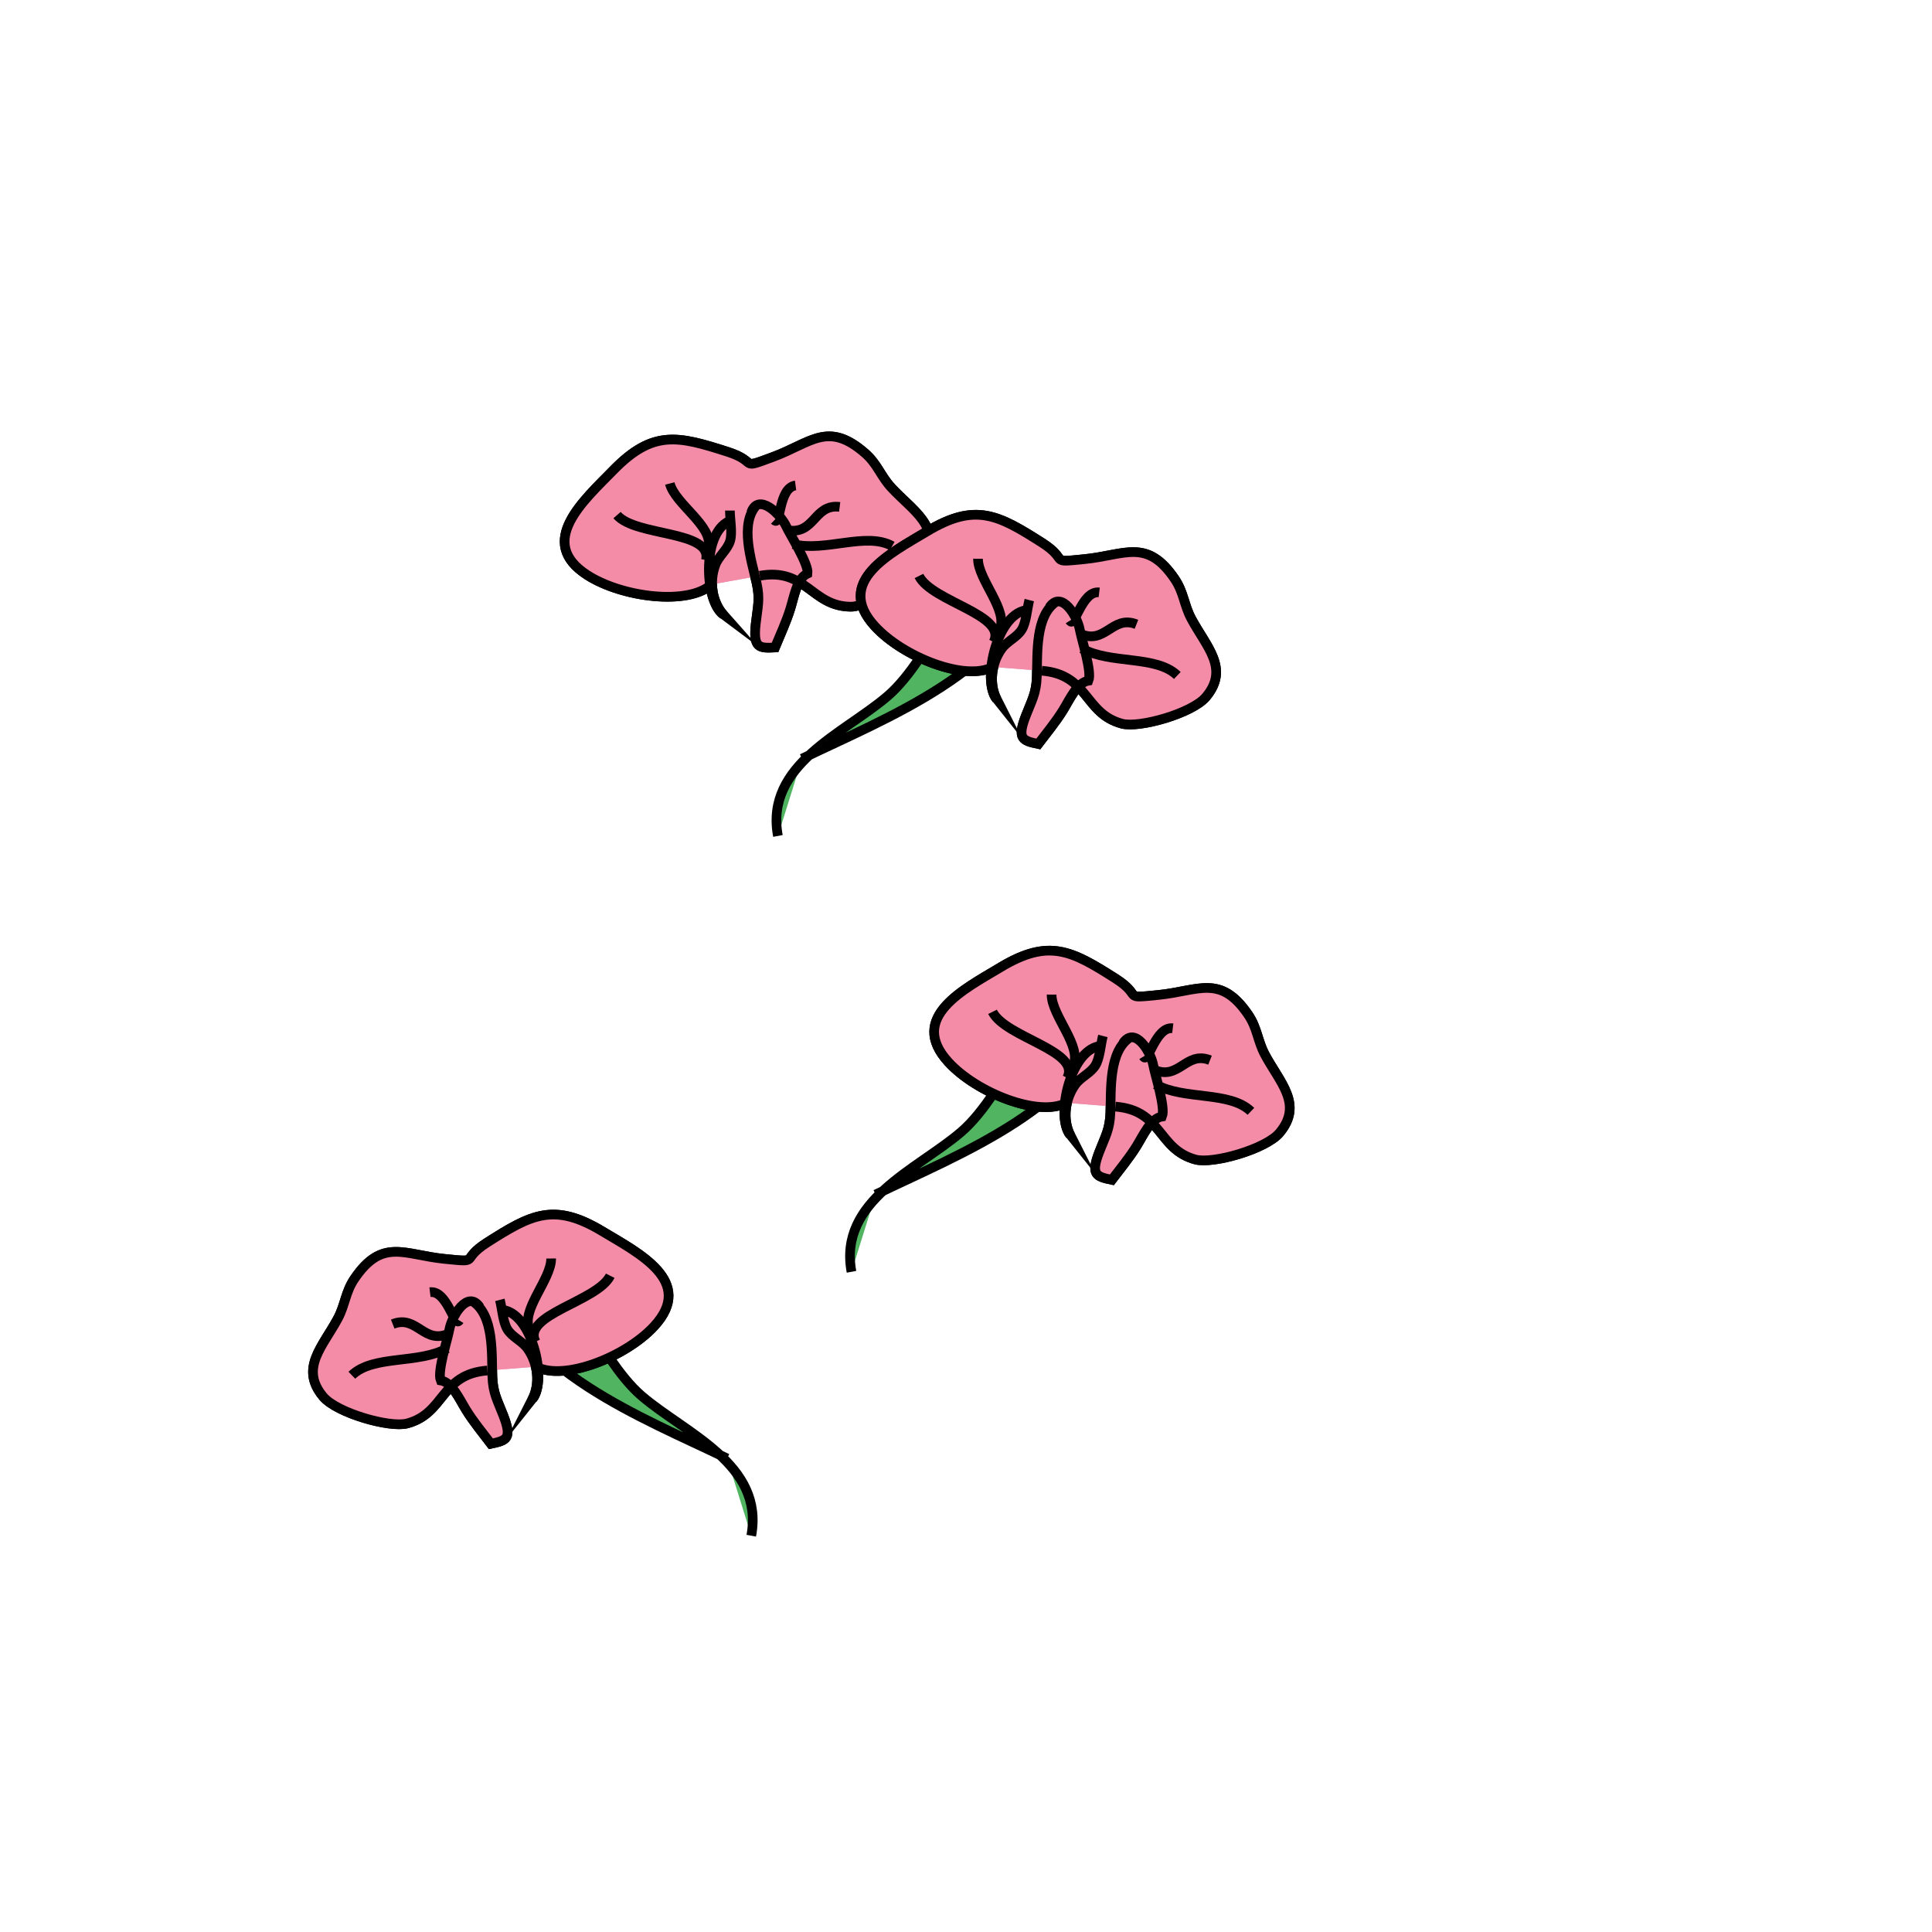 <?xml version="1.0" encoding="utf-8"?>
<!-- Generator: Adobe Illustrator 16.0.0, SVG Export Plug-In . SVG Version: 6.00 Build 0)  -->
<!DOCTYPE svg PUBLIC "-//W3C//DTD SVG 1.1//EN" "http://www.w3.org/Graphics/SVG/1.1/DTD/svg11.dtd">
<svg version="1.1" id="Layer_1" xmlns="http://www.w3.org/2000/svg" xmlns:xlink="http://www.w3.org/1999/xlink" x="0px" y="0px"
	 width="200px" height="200px" viewBox="0 0 200 200" enable-background="new 0 0 200 200" xml:space="preserve">
<path fill="#50B461" stroke="#000000" stroke-miterlimit="10" d="M88.146,131.656c-1.37-7.389,6.777-10.57,11.319-14.447
	c4.988-4.256,6.958-13.693,15.642-12.889c-2.898,10.238-15.697,15.09-24.461,19.336"/>
<g>
	<g>
		<path fill="#D69FC8" stroke="#000000" stroke-miterlimit="10" d="M110.395,114.164c-2.865,1.51-9.275-1.012-12.207-4.205
			c-4.262-4.643,1.635-7.566,5.383-9.822c5.02-3.021,7.377-1.721,11.895,1.152c2.967,1.885,0.521,2.104,4.453,1.709
			c4.172-0.418,6.418-2.196,9.307,2.059c0.938,1.389,0.955,2.684,1.705,4.092c1.549,2.912,3.998,5.154,1.535,8.113
			c-1.412,1.695-6.904,3.256-8.705,2.773c-3.941-1.055-3.416-5.096-8.299-5.479"/>
		<path fill="none" stroke="#50B461" stroke-miterlimit="10" d="M110.473,111.588c1.469-2.824-6.395-4.174-7.727-6.844"/>
		<path fill="none" stroke="#50B461" stroke-miterlimit="10" d="M119.611,112.256c3.012,1.654,7.666,0.664,9.883,2.789"/>
		<path fill="none" stroke="#50B461" stroke-miterlimit="10" d="M111.061,110.357c1.051-1.984-2.211-5.195-2.201-7.398"/>
		<path fill="none" stroke="#50B461" stroke-miterlimit="10" d="M119.326,110.668c2.703,1.342,3.389-1.93,5.936-0.92"/>
		<path fill="none" stroke="#50B461" stroke-miterlimit="10" d="M118.369,109.373c0.506,0.826,1.238-3.146,3.037-2.928"/>
		<path fill="#D69FC8" stroke="#000000" stroke-miterlimit="10" d="M114.17,107.242c-0.227,0.869-0.312,2.291-0.775,3.047
			c-0.504,0.82-1.529,1.209-2.084,1.988c-1.111,1.561-1.307,3.676-0.52,5.223c-1.598-1.99,0.102-9.164,3.32-9.24"/>
		<path fill="#D69FC8" stroke="#000000" stroke-miterlimit="10" d="M117.021,107.367c-2.266,1.42-1.992,5.455-2.074,7.816
			c-0.062,1.74-0.525,2.445-1.143,4.045c-0.924,2.393-0.322,2.566,1.295,2.908c0.896-1.182,1.785-2.242,2.566-3.502
			c0.689-1.111,1.445-2.861,2.631-3.053c0.375-0.922-0.727-4.297-0.9-5.273c-0.25-1.41-1.912-4.145-3.143-2.314"/>
	</g>
	<g>
		<path fill="#F48CA7" d="M110.395,114.164c-2.865,1.51-9.275-1.012-12.207-4.205c-4.262-4.643,1.635-7.566,5.383-9.822
			c5.02-3.021,7.377-1.721,11.895,1.152c2.967,1.885,0.521,2.104,4.453,1.709c4.172-0.418,6.418-2.196,9.307,2.059
			c0.938,1.389,0.955,2.684,1.705,4.092c1.549,2.912,3.998,5.154,1.535,8.113c-1.412,1.695-6.904,3.256-8.705,2.773
			c-3.941-1.055-3.416-5.096-8.299-5.479"/>
		<path fill="#F48CA7" d="M110.473,111.588c1.469-2.824-6.395-4.174-7.727-6.844"/>
		<path fill="#F48CA7" d="M119.611,112.256c3.012,1.654,7.666,0.664,9.883,2.789"/>
		<path fill="#F48CA7" d="M111.061,110.357c1.051-1.984-2.211-5.195-2.201-7.398"/>
		<path fill="#F48CA7" d="M119.326,110.668c2.703,1.342,3.389-1.93,5.936-0.92"/>
		<path fill="#F48CA7" d="M118.369,109.373c0.506,0.826,1.238-3.146,3.037-2.928"/>
		<path fill="#F48CA7" d="M114.17,107.242c-0.227,0.869-0.312,2.291-0.775,3.047c-0.504,0.82-1.529,1.209-2.084,1.988
			c-1.111,1.561-1.307,3.676-0.52,5.223c-1.598-1.99,0.102-9.164,3.32-9.24"/>
		<path fill="#F48CA7" d="M117.021,107.367c-2.266,1.42-1.992,5.455-2.074,7.816c-0.062,1.74-0.525,2.445-1.143,4.045
			c-0.924,2.393-0.322,2.566,1.295,2.908c0.896-1.182,1.785-2.242,2.566-3.502c0.689-1.111,1.445-2.861,2.631-3.053
			c0.375-0.922-0.727-4.297-0.9-5.273c-0.25-1.41-1.912-4.145-3.143-2.314"/>
	</g>
	<g>
		<path fill="none" stroke="#000000" d="M110.395,114.164c-2.865,1.51-9.275-1.012-12.207-4.205
			c-4.262-4.643,1.635-7.566,5.383-9.822c5.02-3.021,7.377-1.721,11.895,1.152c2.967,1.885,0.521,2.104,4.453,1.709
			c4.172-0.418,6.418-2.196,9.307,2.059c0.938,1.389,0.955,2.684,1.705,4.092c1.549,2.912,3.998,5.154,1.535,8.113
			c-1.412,1.695-6.904,3.256-8.705,2.773c-3.941-1.055-3.416-5.096-8.299-5.479"/>
		<path fill="none" stroke="#000000" d="M110.473,111.588c1.469-2.824-6.395-4.174-7.727-6.844"/>
		<path fill="none" stroke="#000000" d="M119.611,112.256c3.012,1.654,7.666,0.664,9.883,2.789"/>
		<path fill="none" stroke="#000000" d="M111.061,110.357c1.051-1.984-2.211-5.195-2.201-7.398"/>
		<path fill="none" stroke="#000000" d="M119.326,110.668c2.703,1.342,3.389-1.93,5.936-0.92"/>
		<path fill="none" stroke="#000000" d="M118.369,109.373c0.506,0.826,1.238-3.146,3.037-2.928"/>
		<path fill="none" stroke="#000000" d="M114.17,107.242c-0.227,0.869-0.312,2.291-0.775,3.047c-0.504,0.82-1.529,1.209-2.084,1.988
			c-1.111,1.561-1.307,3.676-0.52,5.223c-1.598-1.99,0.102-9.164,3.32-9.24"/>
		<path fill="none" stroke="#000000" d="M117.021,107.367c-2.266,1.42-1.992,5.455-2.074,7.816c-0.062,1.74-0.525,2.445-1.143,4.045
			c-0.924,2.393-0.322,2.566,1.295,2.908c0.896-1.182,1.785-2.242,2.566-3.502c0.689-1.111,1.445-2.861,2.631-3.053
			c0.375-0.922-0.727-4.297-0.9-5.273c-0.25-1.41-1.912-4.145-3.143-2.314"/>
	</g>
</g>
<path fill="#50B461" stroke="#000000" stroke-miterlimit="10" d="M77.771,158.977c1.37-7.391-6.777-10.572-11.318-14.447
	c-4.988-4.256-6.959-13.693-15.644-12.891c2.899,10.238,15.698,15.09,24.462,19.338"/>
<g>
	<g>
		<path fill="#D69FC8" stroke="#000000" stroke-miterlimit="10" d="M55.521,141.482c2.866,1.512,9.276-1.012,12.208-4.205
			c4.262-4.641-1.635-7.564-5.383-9.82c-5.02-3.021-7.377-1.721-11.895,1.152c-2.968,1.885-0.521,2.102-4.453,1.709
			c-4.172-0.42-6.418-2.197-9.308,2.057c-0.937,1.389-0.955,2.684-1.705,4.094c-1.549,2.912-3.998,5.152-1.534,8.111
			c1.412,1.695,6.903,3.256,8.705,2.773c3.941-1.053,3.415-5.094,8.299-5.479"/>
		<path fill="none" stroke="#50B461" stroke-miterlimit="10" d="M55.444,138.906c-1.469-2.822,6.395-4.172,7.727-6.842"/>
		<path fill="none" stroke="#50B461" stroke-miterlimit="10" d="M46.305,139.576c-3.012,1.654-7.666,0.664-9.882,2.789"/>
		<path fill="none" stroke="#50B461" stroke-miterlimit="10" d="M54.856,137.676c-1.051-1.982,2.211-5.193,2.201-7.396"/>
		<path fill="none" stroke="#50B461" stroke-miterlimit="10" d="M46.591,137.988c-2.704,1.34-3.389-1.932-5.936-0.92"/>
		<path fill="none" stroke="#50B461" stroke-miterlimit="10" d="M47.548,136.693c-0.507,0.824-1.238-3.148-3.037-2.928"/>
		<path fill="#D69FC8" stroke="#000000" stroke-miterlimit="10" d="M51.747,134.562c0.227,0.867,0.312,2.289,0.775,3.047
			c0.503,0.82,1.528,1.207,2.084,1.988c1.111,1.561,1.307,3.676,0.52,5.223c1.597-1.99-0.103-9.166-3.32-9.24"/>
		<path fill="#D69FC8" stroke="#000000" stroke-miterlimit="10" d="M48.895,134.688c2.267,1.418,1.993,5.455,2.075,7.816
			c0.062,1.738,0.525,2.445,1.143,4.045c0.924,2.393,0.322,2.566-1.296,2.908c-0.896-1.182-1.784-2.242-2.565-3.502
			c-0.69-1.111-1.446-2.861-2.632-3.053c-0.375-0.922,0.728-4.297,0.9-5.273c0.251-1.412,1.912-4.145,3.144-2.316"/>
	</g>
	<g>
		<path fill="#F48CA7" d="M55.521,141.482c2.866,1.512,9.276-1.012,12.208-4.205c4.262-4.641-1.635-7.564-5.383-9.82
			c-5.02-3.021-7.377-1.721-11.895,1.152c-2.968,1.885-0.521,2.102-4.453,1.709c-4.172-0.42-6.418-2.197-9.308,2.057
			c-0.937,1.389-0.955,2.684-1.705,4.094c-1.549,2.912-3.998,5.152-1.534,8.111c1.412,1.695,6.903,3.256,8.705,2.773
			c3.941-1.053,3.415-5.094,8.299-5.479"/>
		<path fill="#F48CA7" d="M55.444,138.906c-1.469-2.822,6.395-4.172,7.727-6.842"/>
		<path fill="#F48CA7" d="M46.305,139.576c-3.012,1.654-7.666,0.664-9.882,2.789"/>
		<path fill="#F48CA7" d="M54.856,137.676c-1.051-1.982,2.211-5.193,2.201-7.396"/>
		<path fill="#F48CA7" d="M46.591,137.988c-2.704,1.34-3.389-1.932-5.936-0.92"/>
		<path fill="#F48CA7" d="M47.548,136.693c-0.507,0.824-1.238-3.148-3.037-2.928"/>
		<path fill="#F48CA7" d="M51.747,134.562c0.227,0.867,0.312,2.289,0.775,3.047c0.503,0.82,1.528,1.207,2.084,1.988
			c1.111,1.561,1.307,3.676,0.52,5.223c1.597-1.99-0.103-9.166-3.32-9.24"/>
		<path fill="#F48CA7" d="M48.895,134.688c2.267,1.418,1.993,5.455,2.075,7.816c0.062,1.738,0.525,2.445,1.143,4.045
			c0.924,2.393,0.322,2.566-1.296,2.908c-0.896-1.182-1.784-2.242-2.565-3.502c-0.69-1.111-1.446-2.861-2.632-3.053
			c-0.375-0.922,0.728-4.297,0.9-5.273c0.251-1.412,1.912-4.145,3.144-2.316"/>
	</g>
	<g>
		<path fill="none" stroke="#000000" d="M55.521,141.482c2.866,1.512,9.276-1.012,12.208-4.205c4.262-4.641-1.635-7.564-5.383-9.82
			c-5.02-3.021-7.377-1.721-11.895,1.152c-2.968,1.885-0.521,2.102-4.453,1.709c-4.172-0.42-6.418-2.197-9.308,2.057
			c-0.937,1.389-0.955,2.684-1.705,4.094c-1.549,2.912-3.998,5.152-1.534,8.111c1.412,1.695,6.903,3.256,8.705,2.773
			c3.941-1.053,3.415-5.094,8.299-5.479"/>
		<path fill="none" stroke="#000000" d="M55.444,138.906c-1.469-2.822,6.395-4.172,7.727-6.842"/>
		<path fill="none" stroke="#000000" d="M46.305,139.576c-3.012,1.654-7.666,0.664-9.882,2.789"/>
		<path fill="none" stroke="#000000" d="M54.856,137.676c-1.051-1.982,2.211-5.193,2.201-7.396"/>
		<path fill="none" stroke="#000000" d="M46.591,137.988c-2.704,1.34-3.389-1.932-5.936-0.92"/>
		<path fill="none" stroke="#000000" d="M47.548,136.693c-0.507,0.824-1.238-3.148-3.037-2.928"/>
		<path fill="none" stroke="#000000" d="M51.747,134.562c0.227,0.867,0.312,2.289,0.775,3.047c0.503,0.82,1.528,1.207,2.084,1.988
			c1.111,1.561,1.307,3.676,0.52,5.223c1.597-1.99-0.103-9.166-3.32-9.24"/>
		<path fill="none" stroke="#000000" d="M48.895,134.688c2.267,1.418,1.993,5.455,2.075,7.816c0.062,1.738,0.525,2.445,1.143,4.045
			c0.924,2.393,0.322,2.566-1.296,2.908c-0.896-1.182-1.784-2.242-2.565-3.502c-0.69-1.111-1.446-2.861-2.632-3.053
			c-0.375-0.922,0.728-4.297,0.9-5.273c0.251-1.412,1.912-4.145,3.144-2.316"/>
	</g>
</g>
<g>
	<g>
		<path fill="#D69FC8" stroke="#000000" stroke-miterlimit="10" d="M73.657,60.503c-2.392,2.187-9.231,1.366-12.875-0.981
			c-5.297-3.412-0.331-7.732,2.725-10.863c4.092-4.191,6.701-3.53,11.799-1.893c3.348,1.073,1.037,1.902,4.74,0.527
			c3.932-1.46,5.654-3.748,9.525-0.363c1.258,1.107,1.604,2.355,2.686,3.529c2.235,2.426,5.172,3.975,3.535,7.461
			c-0.937,1.996-5.854,4.895-7.721,4.885c-4.08-0.023-4.592-4.066-9.414-3.203"/>
		<path fill="none" stroke="#50B461" stroke-miterlimit="10" d="M73.081,57.99c0.707-3.103-7.242-2.42-9.207-4.666"/>
		<path fill="none" stroke="#50B461" stroke-miterlimit="10" d="M82.093,56.327c3.332,0.839,7.584-1.296,10.266,0.2"/>
		<path fill="none" stroke="#50B461" stroke-miterlimit="10" d="M73.338,56.652c0.516-2.186-3.452-4.467-4-6.601"/>
		<path fill="none" stroke="#50B461" stroke-miterlimit="10" d="M81.413,54.863c2.956,0.613,2.791-2.725,5.51-2.391"/>
		<path fill="none" stroke="#50B461" stroke-miterlimit="10" d="M80.159,53.852c0.7,0.672,0.403-3.357,2.199-3.6"/>
		<path fill="#D69FC8" stroke="#000000" stroke-miterlimit="10" d="M75.56,52.852c0,0.898,0.277,2.295,0.02,3.145
			c-0.279,0.921-1.174,1.556-1.514,2.451c-0.682,1.791-0.334,3.887,0.818,5.184c-2.049-1.521-2.219-8.893,0.875-9.779"/>
		<path fill="#D69FC8" stroke="#000000" stroke-miterlimit="10" d="M78.351,52.252c-1.834,1.945-0.549,5.781-0.032,8.088
			c0.38,1.697,0.111,2.498-0.081,4.201c-0.289,2.55,0.336,2.565,1.988,2.486c0.566-1.369,1.158-2.619,1.597-4.037
			c0.387-1.25,0.675-3.133,1.774-3.619c0.129-0.986-1.79-3.973-2.205-4.873c-0.6-1.303-2.898-3.527-3.627-1.446"/>
	</g>
	<g>
		<path fill="#F48CA8" d="M73.657,60.503c-2.392,2.187-9.231,1.366-12.875-0.981c-5.297-3.412-0.331-7.732,2.725-10.863
			c4.092-4.191,6.701-3.53,11.799-1.893c3.348,1.073,1.037,1.902,4.74,0.527c3.932-1.46,5.654-3.748,9.525-0.363
			c1.258,1.107,1.604,2.355,2.686,3.529c2.235,2.426,5.172,3.975,3.535,7.461c-0.937,1.996-5.854,4.895-7.721,4.885
			c-4.08-0.023-4.592-4.066-9.414-3.203"/>
		<path fill="#F48CA8" d="M73.081,57.99c0.707-3.103-7.242-2.42-9.207-4.666"/>
		<path fill="#F48CA8" d="M82.093,56.327c3.332,0.839,7.584-1.296,10.266,0.2"/>
		<path fill="#F48CA8" d="M73.338,56.652c0.516-2.186-3.452-4.467-4-6.601"/>
		<path fill="#F48CA8" d="M81.413,54.863c2.956,0.613,2.791-2.725,5.51-2.391"/>
		<path fill="#F48CA8" d="M80.159,53.852c0.7,0.672,0.403-3.357,2.199-3.6"/>
		<path fill="#F48CA8" d="M75.56,52.852c0,0.898,0.277,2.295,0.02,3.145c-0.279,0.921-1.174,1.556-1.514,2.451
			c-0.682,1.791-0.334,3.887,0.818,5.184c-2.049-1.521-2.219-8.893,0.875-9.779"/>
		<path fill="#F48CA8" d="M78.351,52.252c-1.834,1.945-0.549,5.781-0.032,8.088c0.38,1.697,0.111,2.498-0.081,4.201
			c-0.289,2.55,0.336,2.565,1.988,2.486c0.566-1.369,1.158-2.619,1.597-4.037c0.387-1.25,0.675-3.133,1.774-3.619
			c0.129-0.986-1.79-3.973-2.205-4.873c-0.6-1.303-2.898-3.527-3.627-1.446"/>
	</g>
	<g>
		<path fill="none" stroke="#000000" d="M73.657,60.503c-2.392,2.187-9.231,1.366-12.875-0.981
			c-5.297-3.412-0.331-7.732,2.725-10.863c4.092-4.191,6.701-3.53,11.799-1.893c3.348,1.073,1.037,1.902,4.74,0.527
			c3.932-1.46,5.654-3.748,9.525-0.363c1.258,1.107,1.604,2.355,2.686,3.529c2.235,2.426,5.172,3.975,3.535,7.461
			c-0.937,1.996-5.854,4.895-7.721,4.885c-4.08-0.023-4.592-4.066-9.414-3.203"/>
		<path fill="none" stroke="#000000" d="M73.081,57.99c0.707-3.103-7.242-2.42-9.207-4.666"/>
		<path fill="none" stroke="#000000" d="M82.093,56.327c3.332,0.839,7.584-1.296,10.266,0.2"/>
		<path fill="none" stroke="#000000" d="M73.338,56.652c0.516-2.186-3.452-4.467-4-6.601"/>
		<path fill="none" stroke="#000000" d="M81.413,54.863c2.956,0.613,2.791-2.725,5.51-2.391"/>
		<path fill="none" stroke="#000000" d="M80.159,53.852c0.7,0.672,0.403-3.357,2.199-3.6"/>
		<path fill="none" stroke="#000000" d="M75.56,52.852c0,0.898,0.277,2.295,0.02,3.145c-0.279,0.921-1.174,1.556-1.514,2.451
			c-0.682,1.791-0.334,3.887,0.818,5.184c-2.049-1.521-2.219-8.893,0.875-9.779"/>
		<path fill="none" stroke="#000000" d="M78.351,52.252c-1.834,1.945-0.549,5.781-0.032,8.088c0.38,1.697,0.111,2.498-0.081,4.201
			c-0.289,2.55,0.336,2.565,1.988,2.486c0.566-1.369,1.158-2.619,1.597-4.037c0.387-1.25,0.675-3.133,1.774-3.619
			c0.129-0.986-1.79-3.973-2.205-4.873c-0.6-1.303-2.898-3.527-3.627-1.446"/>
	</g>
</g>
<path fill="#50B461" stroke="#000000" stroke-miterlimit="10" d="M80.53,86.536c-1.37-7.391,6.777-10.572,11.318-14.447
	c4.988-4.256,6.959-13.694,15.644-12.89c-2.9,10.237-15.698,15.09-24.462,19.337"/>
<g>
	<g>
		<path fill="#D69FC8" stroke="#000000" stroke-miterlimit="10" d="M102.779,69.042c-2.867,1.512-9.276-1.012-12.208-4.204
			c-4.262-4.642,1.635-7.565,5.383-9.822c5.019-3.02,7.376-1.721,11.894,1.152c2.969,1.886,0.521,2.104,4.453,1.71
			c4.172-0.419,6.418-2.196,9.309,2.058c0.936,1.389,0.955,2.684,1.705,4.093c1.549,2.912,3.998,5.152,1.533,8.112
			c-1.412,1.694-6.902,3.255-8.705,2.773c-3.941-1.054-3.414-5.095-8.299-5.479"/>
		<path fill="none" stroke="#50B461" stroke-miterlimit="10" d="M102.855,66.466c1.469-2.823-6.394-4.173-7.726-6.843"/>
		<path fill="none" stroke="#50B461" stroke-miterlimit="10" d="M111.996,67.136c3.012,1.654,7.666,0.664,9.881,2.789"/>
		<path fill="none" stroke="#50B461" stroke-miterlimit="10" d="M103.443,65.236c1.051-1.984-2.211-5.195-2.201-7.397"/>
		<path fill="none" stroke="#50B461" stroke-miterlimit="10" d="M111.709,65.548c2.705,1.34,3.389-1.931,5.936-0.92"/>
		<path fill="none" stroke="#50B461" stroke-miterlimit="10" d="M110.752,64.252c0.508,0.826,1.238-3.146,3.037-2.927"/>
		<path fill="#D69FC8" stroke="#000000" stroke-miterlimit="10" d="M106.553,62.121c-0.227,0.869-0.311,2.291-0.775,3.048
			c-0.502,0.82-1.527,1.208-2.084,1.988c-1.111,1.561-1.307,3.676-0.52,5.223c-1.596-1.99,0.104-9.165,3.32-9.24"/>
		<path fill="#D69FC8" stroke="#000000" stroke-miterlimit="10" d="M109.406,62.246c-2.268,1.42-1.994,5.456-2.076,7.817
			c-0.062,1.738-0.525,2.445-1.143,4.045c-0.924,2.393-0.322,2.566,1.297,2.908c0.895-1.182,1.783-2.242,2.564-3.502
			c0.691-1.111,1.447-2.861,2.633-3.053c0.375-0.922-0.729-4.297-0.9-5.273c-0.252-1.411-1.912-4.145-3.145-2.315"/>
	</g>
	<g>
		<path fill="#F48CA8" d="M102.779,69.042c-2.867,1.512-9.276-1.012-12.208-4.204c-4.262-4.642,1.635-7.565,5.383-9.822
			c5.019-3.02,7.376-1.721,11.894,1.152c2.969,1.886,0.521,2.104,4.453,1.71c4.172-0.419,6.418-2.196,9.309,2.058
			c0.936,1.389,0.955,2.684,1.705,4.093c1.549,2.912,3.998,5.152,1.533,8.112c-1.412,1.694-6.902,3.255-8.705,2.773
			c-3.941-1.054-3.414-5.095-8.299-5.479"/>
		<path fill="#F48CA8" d="M102.855,66.466c1.469-2.823-6.394-4.173-7.726-6.843"/>
		<path fill="#F48CA8" d="M111.996,67.136c3.012,1.654,7.666,0.664,9.881,2.789"/>
		<path fill="#F48CA8" d="M103.443,65.236c1.051-1.984-2.211-5.195-2.201-7.397"/>
		<path fill="#F48CA8" d="M111.709,65.548c2.705,1.34,3.389-1.931,5.936-0.92"/>
		<path fill="#F48CA8" d="M110.752,64.252c0.508,0.826,1.238-3.146,3.037-2.927"/>
		<path fill="#F48CA8" d="M106.553,62.121c-0.227,0.869-0.311,2.291-0.775,3.048c-0.502,0.82-1.527,1.208-2.084,1.988
			c-1.111,1.561-1.307,3.676-0.52,5.223c-1.596-1.99,0.104-9.165,3.32-9.24"/>
		<path fill="#F48CA8" d="M109.406,62.246c-2.268,1.42-1.994,5.456-2.076,7.817c-0.062,1.738-0.525,2.445-1.143,4.045
			c-0.924,2.393-0.322,2.566,1.297,2.908c0.895-1.182,1.783-2.242,2.564-3.502c0.691-1.111,1.447-2.861,2.633-3.053
			c0.375-0.922-0.729-4.297-0.9-5.273c-0.252-1.411-1.912-4.145-3.145-2.315"/>
	</g>
	<g>
		<path fill="none" stroke="#000000" d="M102.779,69.042c-2.867,1.512-9.276-1.012-12.208-4.204
			c-4.262-4.642,1.635-7.565,5.383-9.822c5.019-3.02,7.376-1.721,11.894,1.152c2.969,1.886,0.521,2.104,4.453,1.71
			c4.172-0.419,6.418-2.196,9.309,2.058c0.936,1.389,0.955,2.684,1.705,4.093c1.549,2.912,3.998,5.152,1.533,8.112
			c-1.412,1.694-6.902,3.255-8.705,2.773c-3.941-1.054-3.414-5.095-8.299-5.479"/>
		<path fill="none" stroke="#000000" d="M102.855,66.466c1.469-2.823-6.394-4.173-7.726-6.843"/>
		<path fill="none" stroke="#000000" d="M111.996,67.136c3.012,1.654,7.666,0.664,9.881,2.789"/>
		<path fill="none" stroke="#000000" d="M103.443,65.236c1.051-1.984-2.211-5.195-2.201-7.397"/>
		<path fill="none" stroke="#000000" d="M111.709,65.548c2.705,1.34,3.389-1.931,5.936-0.92"/>
		<path fill="none" stroke="#000000" d="M110.752,64.252c0.508,0.826,1.238-3.146,3.037-2.927"/>
		<path fill="none" stroke="#000000" d="M106.553,62.121c-0.227,0.869-0.311,2.291-0.775,3.048c-0.502,0.82-1.527,1.208-2.084,1.988
			c-1.111,1.561-1.307,3.676-0.52,5.223c-1.596-1.99,0.104-9.165,3.32-9.24"/>
		<path fill="none" stroke="#000000" d="M109.406,62.246c-2.268,1.42-1.994,5.456-2.076,7.817c-0.062,1.738-0.525,2.445-1.143,4.045
			c-0.924,2.393-0.322,2.566,1.297,2.908c0.895-1.182,1.783-2.242,2.564-3.502c0.691-1.111,1.447-2.861,2.633-3.053
			c0.375-0.922-0.729-4.297-0.9-5.273c-0.252-1.411-1.912-4.145-3.145-2.315"/>
	</g>
</g>
</svg>
